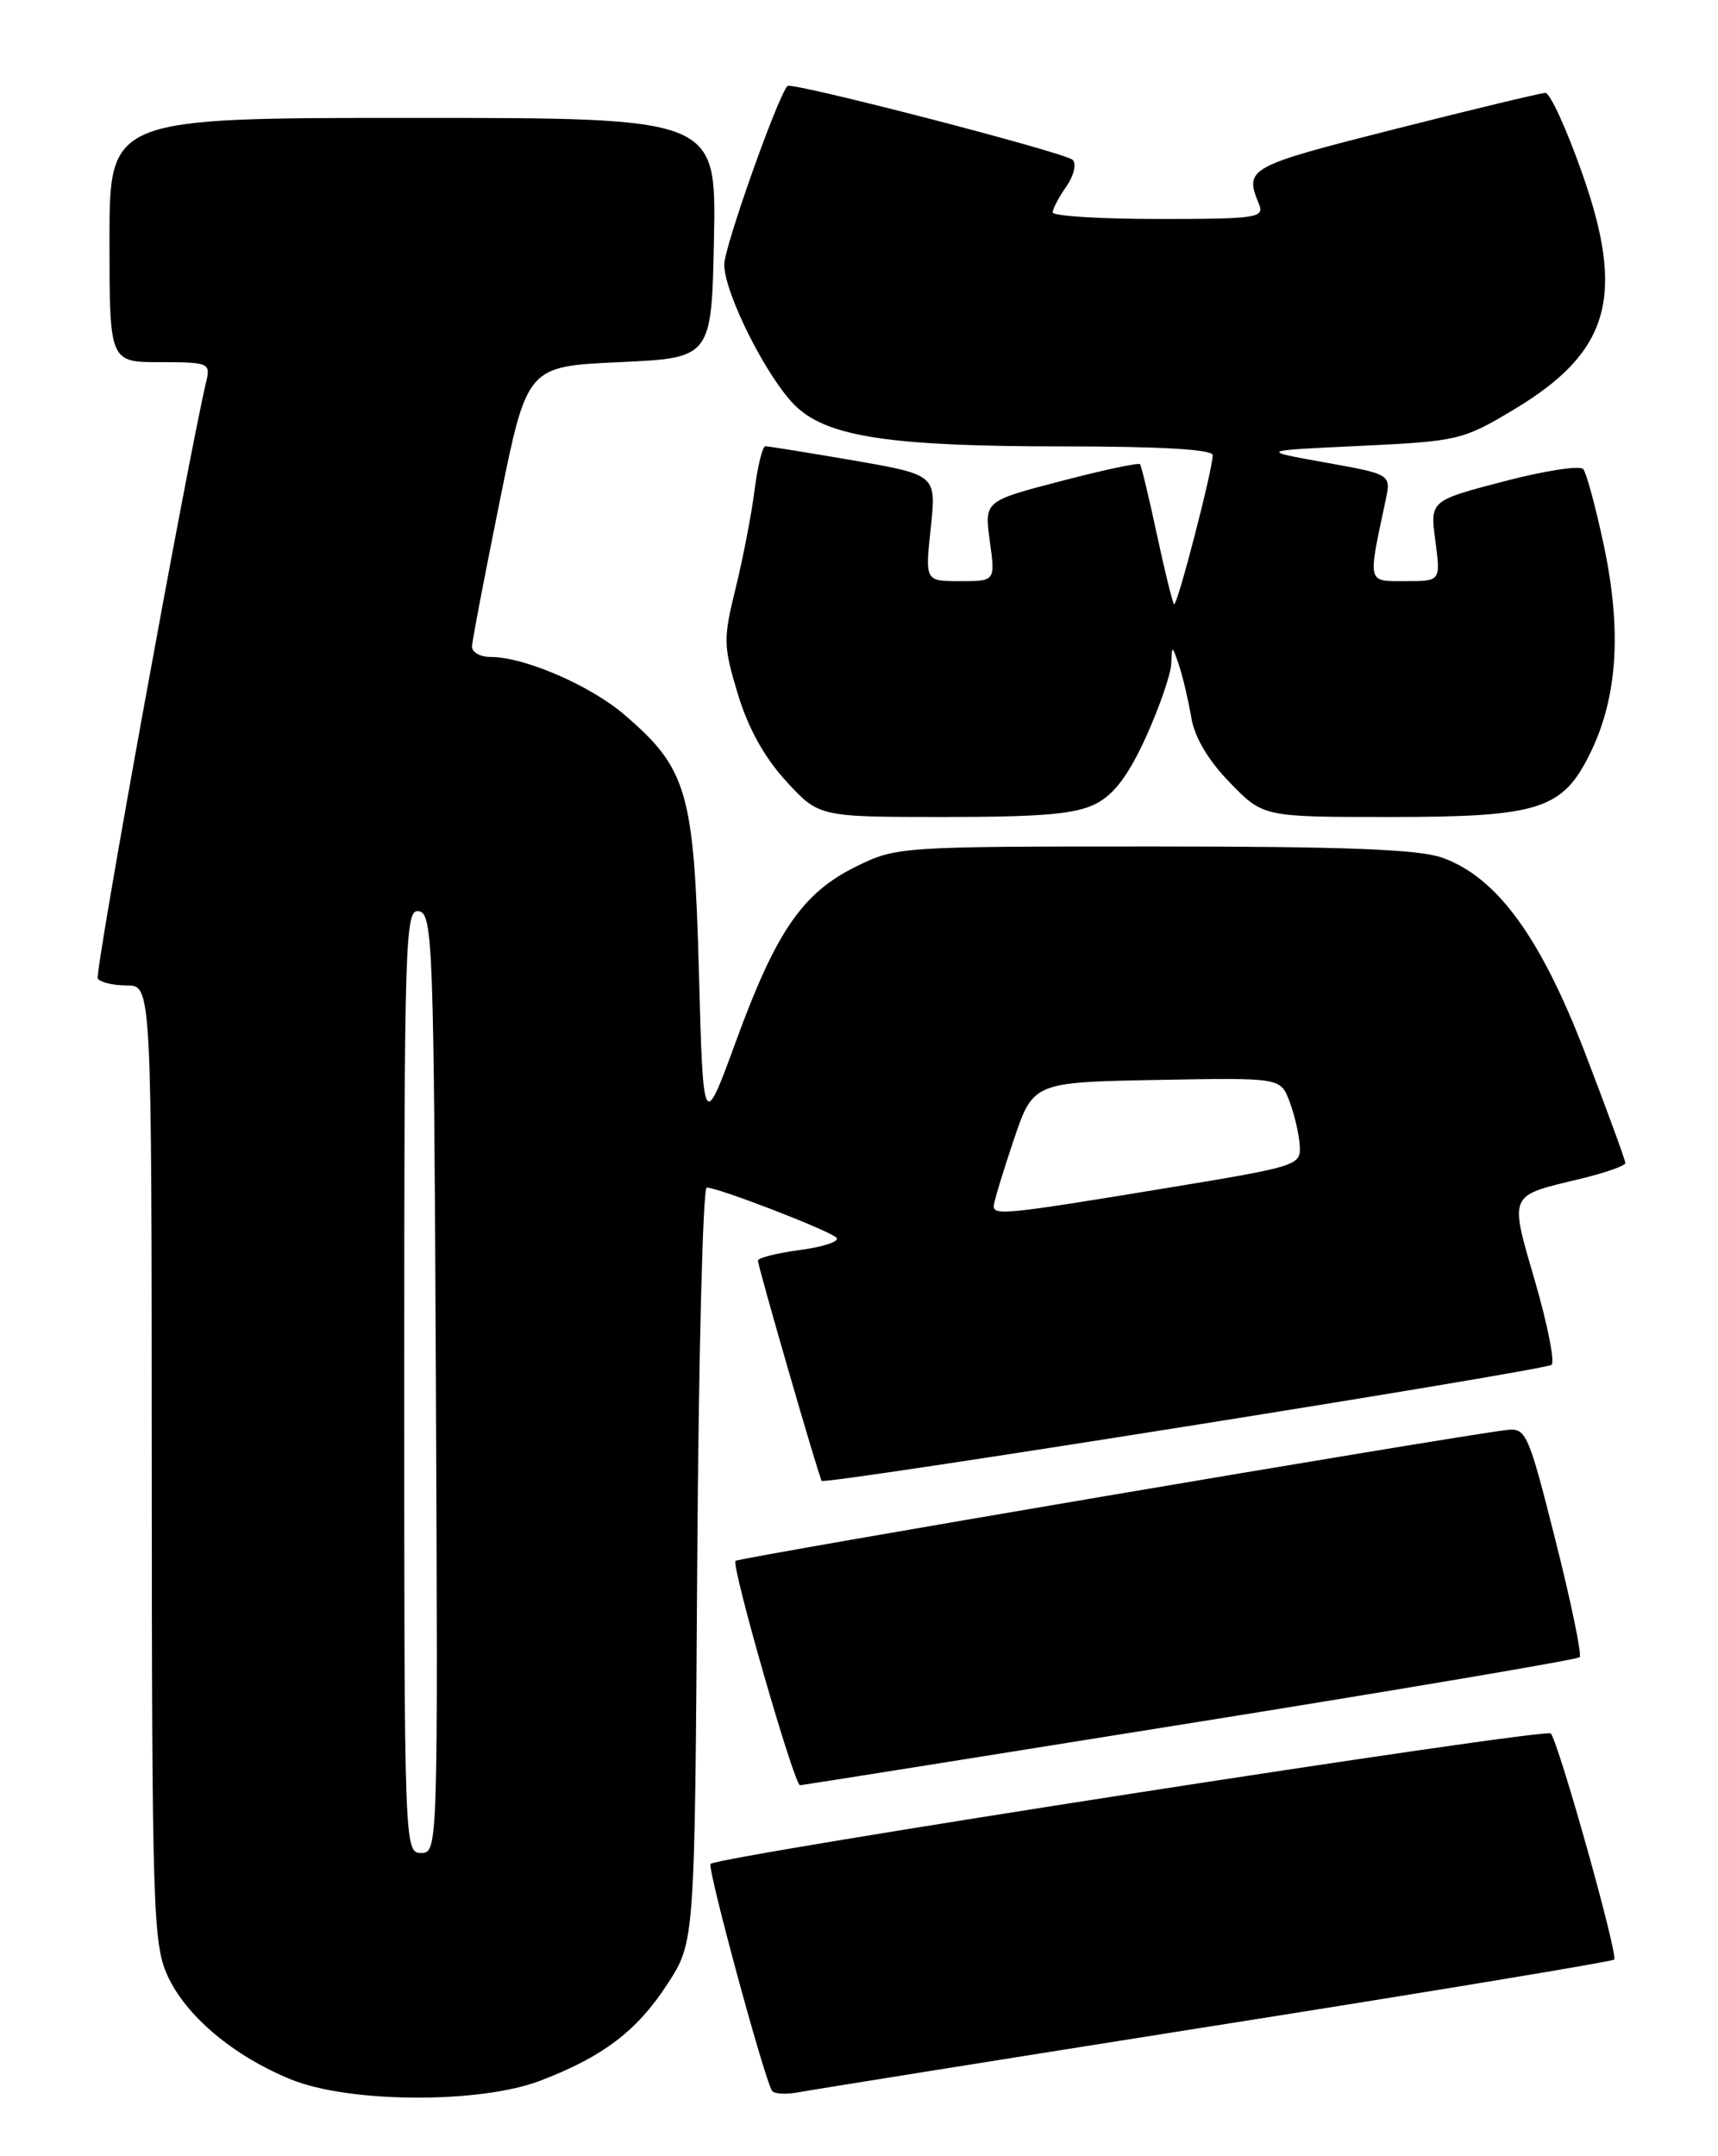 <?xml version="1.0" encoding="UTF-8" standalone="no"?>
<!DOCTYPE svg PUBLIC "-//W3C//DTD SVG 1.1//EN" "http://www.w3.org/Graphics/SVG/1.1/DTD/svg11.dtd" >
<svg xmlns="http://www.w3.org/2000/svg" xmlns:xlink="http://www.w3.org/1999/xlink" version="1.1" viewBox="0 0 204 256">
 <g >
 <path fill="currentColor"
d=" M 64.10 247.06 C 71.59 244.21 75.66 241.12 79.28 235.52 C 82.50 230.55 82.50 230.55 82.79 185.77 C 82.95 161.15 83.46 141.00 83.92 141.00 C 85.28 141.00 98.42 146.07 99.31 146.94 C 99.76 147.37 97.85 148.03 95.06 148.40 C 92.28 148.77 90.00 149.34 90.00 149.67 C 90.00 150.38 97.23 175.36 97.57 175.82 C 97.94 176.32 183.40 162.73 184.24 162.04 C 184.64 161.70 183.76 157.26 182.28 152.15 C 179.22 141.63 179.05 142.03 187.58 139.98 C 190.56 139.27 193.00 138.41 193.00 138.09 C 193.00 137.77 190.87 131.93 188.25 125.11 C 182.92 111.22 177.74 104.13 171.22 101.82 C 168.45 100.84 159.68 100.50 137.00 100.50 C 106.89 100.50 106.44 100.53 101.66 102.88 C 95.30 106.01 92.17 110.56 87.42 123.55 C 83.50 134.26 83.50 134.26 82.99 115.38 C 82.41 94.01 81.61 91.25 74.12 84.84 C 70.06 81.36 62.23 77.99 58.25 78.00 C 57.01 78.00 56.02 77.44 56.05 76.75 C 56.07 76.06 57.56 68.30 59.34 59.50 C 62.58 43.50 62.58 43.50 73.54 43.00 C 84.50 42.50 84.50 42.50 84.78 28.25 C 85.05 14.00 85.05 14.00 49.03 14.00 C 13.00 14.00 13.00 14.00 13.00 28.50 C 13.00 43.00 13.00 43.00 19.02 43.00 C 24.75 43.00 25.01 43.11 24.50 45.25 C 22.33 54.37 11.21 115.54 11.61 116.18 C 11.89 116.63 13.44 117.00 15.06 117.00 C 18.00 117.00 18.00 117.00 18.02 173.75 C 18.04 226.74 18.17 230.77 19.89 234.56 C 22.07 239.36 27.74 244.12 34.58 246.90 C 41.49 249.70 56.92 249.78 64.10 247.06 Z  M 144.38 240.49 C 170.16 236.42 191.44 232.89 191.67 232.66 C 192.18 232.16 185.06 206.80 184.14 205.81 C 183.51 205.14 85.28 220.38 84.37 221.30 C 83.95 221.72 90.66 246.50 91.66 248.22 C 91.89 248.61 93.30 248.70 94.79 248.42 C 96.28 248.14 118.59 244.57 144.38 240.49 Z  M 141.28 204.60 C 166.46 200.57 187.29 197.04 187.57 196.76 C 187.85 196.48 186.56 190.24 184.70 182.88 C 181.48 170.11 181.21 169.51 178.91 169.78 C 172.72 170.51 87.73 184.94 87.34 185.32 C 86.80 185.87 94.31 211.99 95.00 211.96 C 95.28 211.95 116.10 208.64 141.28 204.60 Z  M 130.15 95.42 C 132.32 94.30 134.03 92.00 136.10 87.45 C 137.69 83.92 139.04 80.02 139.08 78.77 C 139.16 76.57 139.18 76.57 140.00 79.00 C 140.46 80.38 141.11 83.15 141.45 85.16 C 141.84 87.54 143.45 90.25 146.03 92.91 C 150.00 97.00 150.00 97.00 164.96 97.00 C 182.86 97.00 185.57 96.13 188.88 89.31 C 192.06 82.77 192.57 74.91 190.48 64.93 C 189.50 60.29 188.38 56.13 187.99 55.69 C 187.59 55.24 183.34 55.90 178.54 57.16 C 169.80 59.45 169.80 59.45 170.44 64.23 C 171.07 69.00 171.07 69.00 166.90 69.00 C 162.30 69.00 162.40 69.41 164.53 59.41 C 165.19 56.31 165.19 56.31 157.34 54.91 C 149.50 53.50 149.50 53.50 161.50 52.94 C 173.10 52.39 173.71 52.25 179.67 48.68 C 191.13 41.84 193.05 35.25 187.87 20.57 C 186.02 15.31 184.05 11.02 183.50 11.03 C 182.95 11.04 174.85 12.99 165.50 15.36 C 148.11 19.77 147.74 19.98 149.50 24.25 C 150.16 25.86 149.22 26.00 137.61 26.00 C 130.67 26.00 125.00 25.65 125.00 25.22 C 125.00 24.79 125.73 23.41 126.62 22.14 C 127.52 20.85 127.85 19.46 127.37 18.98 C 126.48 18.11 93.95 9.68 93.50 10.21 C 92.26 11.66 86.00 29.35 86.00 31.40 C 86.00 34.88 91.26 45.24 94.60 48.33 C 98.44 51.89 105.94 53.00 126.17 53.00 C 137.80 53.00 144.00 53.36 144.00 54.04 C 144.00 55.76 139.76 72.10 139.41 71.74 C 139.23 71.56 138.31 67.83 137.37 63.46 C 136.44 59.08 135.53 55.33 135.37 55.12 C 135.21 54.91 130.98 55.81 125.98 57.12 C 116.88 59.49 116.88 59.49 117.53 64.24 C 118.19 69.00 118.19 69.00 114.01 69.00 C 109.84 69.00 109.84 69.00 110.52 62.69 C 111.19 56.38 111.19 56.38 101.35 54.67 C 95.93 53.74 91.22 52.98 90.88 52.98 C 90.54 52.99 89.96 55.36 89.59 58.25 C 89.22 61.14 88.21 66.37 87.34 69.89 C 85.87 75.86 85.88 76.66 87.61 82.39 C 88.83 86.44 90.76 89.93 93.35 92.75 C 97.25 97.00 97.25 97.00 112.18 97.00 C 123.80 97.00 127.77 96.65 130.15 95.42 Z  M 48.00 163.93 C 48.00 111.06 48.10 107.87 49.75 108.19 C 51.39 108.51 51.52 112.09 51.76 164.26 C 52.01 219.50 52.00 220.00 50.01 220.00 C 48.02 220.00 48.00 219.41 48.00 163.93 Z  M 118.00 143.19 C 118.00 142.75 119.05 139.26 120.34 135.44 C 122.68 128.50 122.68 128.50 137.36 128.22 C 152.03 127.95 152.03 127.95 153.10 130.72 C 153.69 132.25 154.24 134.61 154.33 135.96 C 154.50 138.39 154.24 138.47 138.00 141.14 C 119.52 144.18 118.00 144.34 118.00 143.19 Z "/>
</g>
</svg>